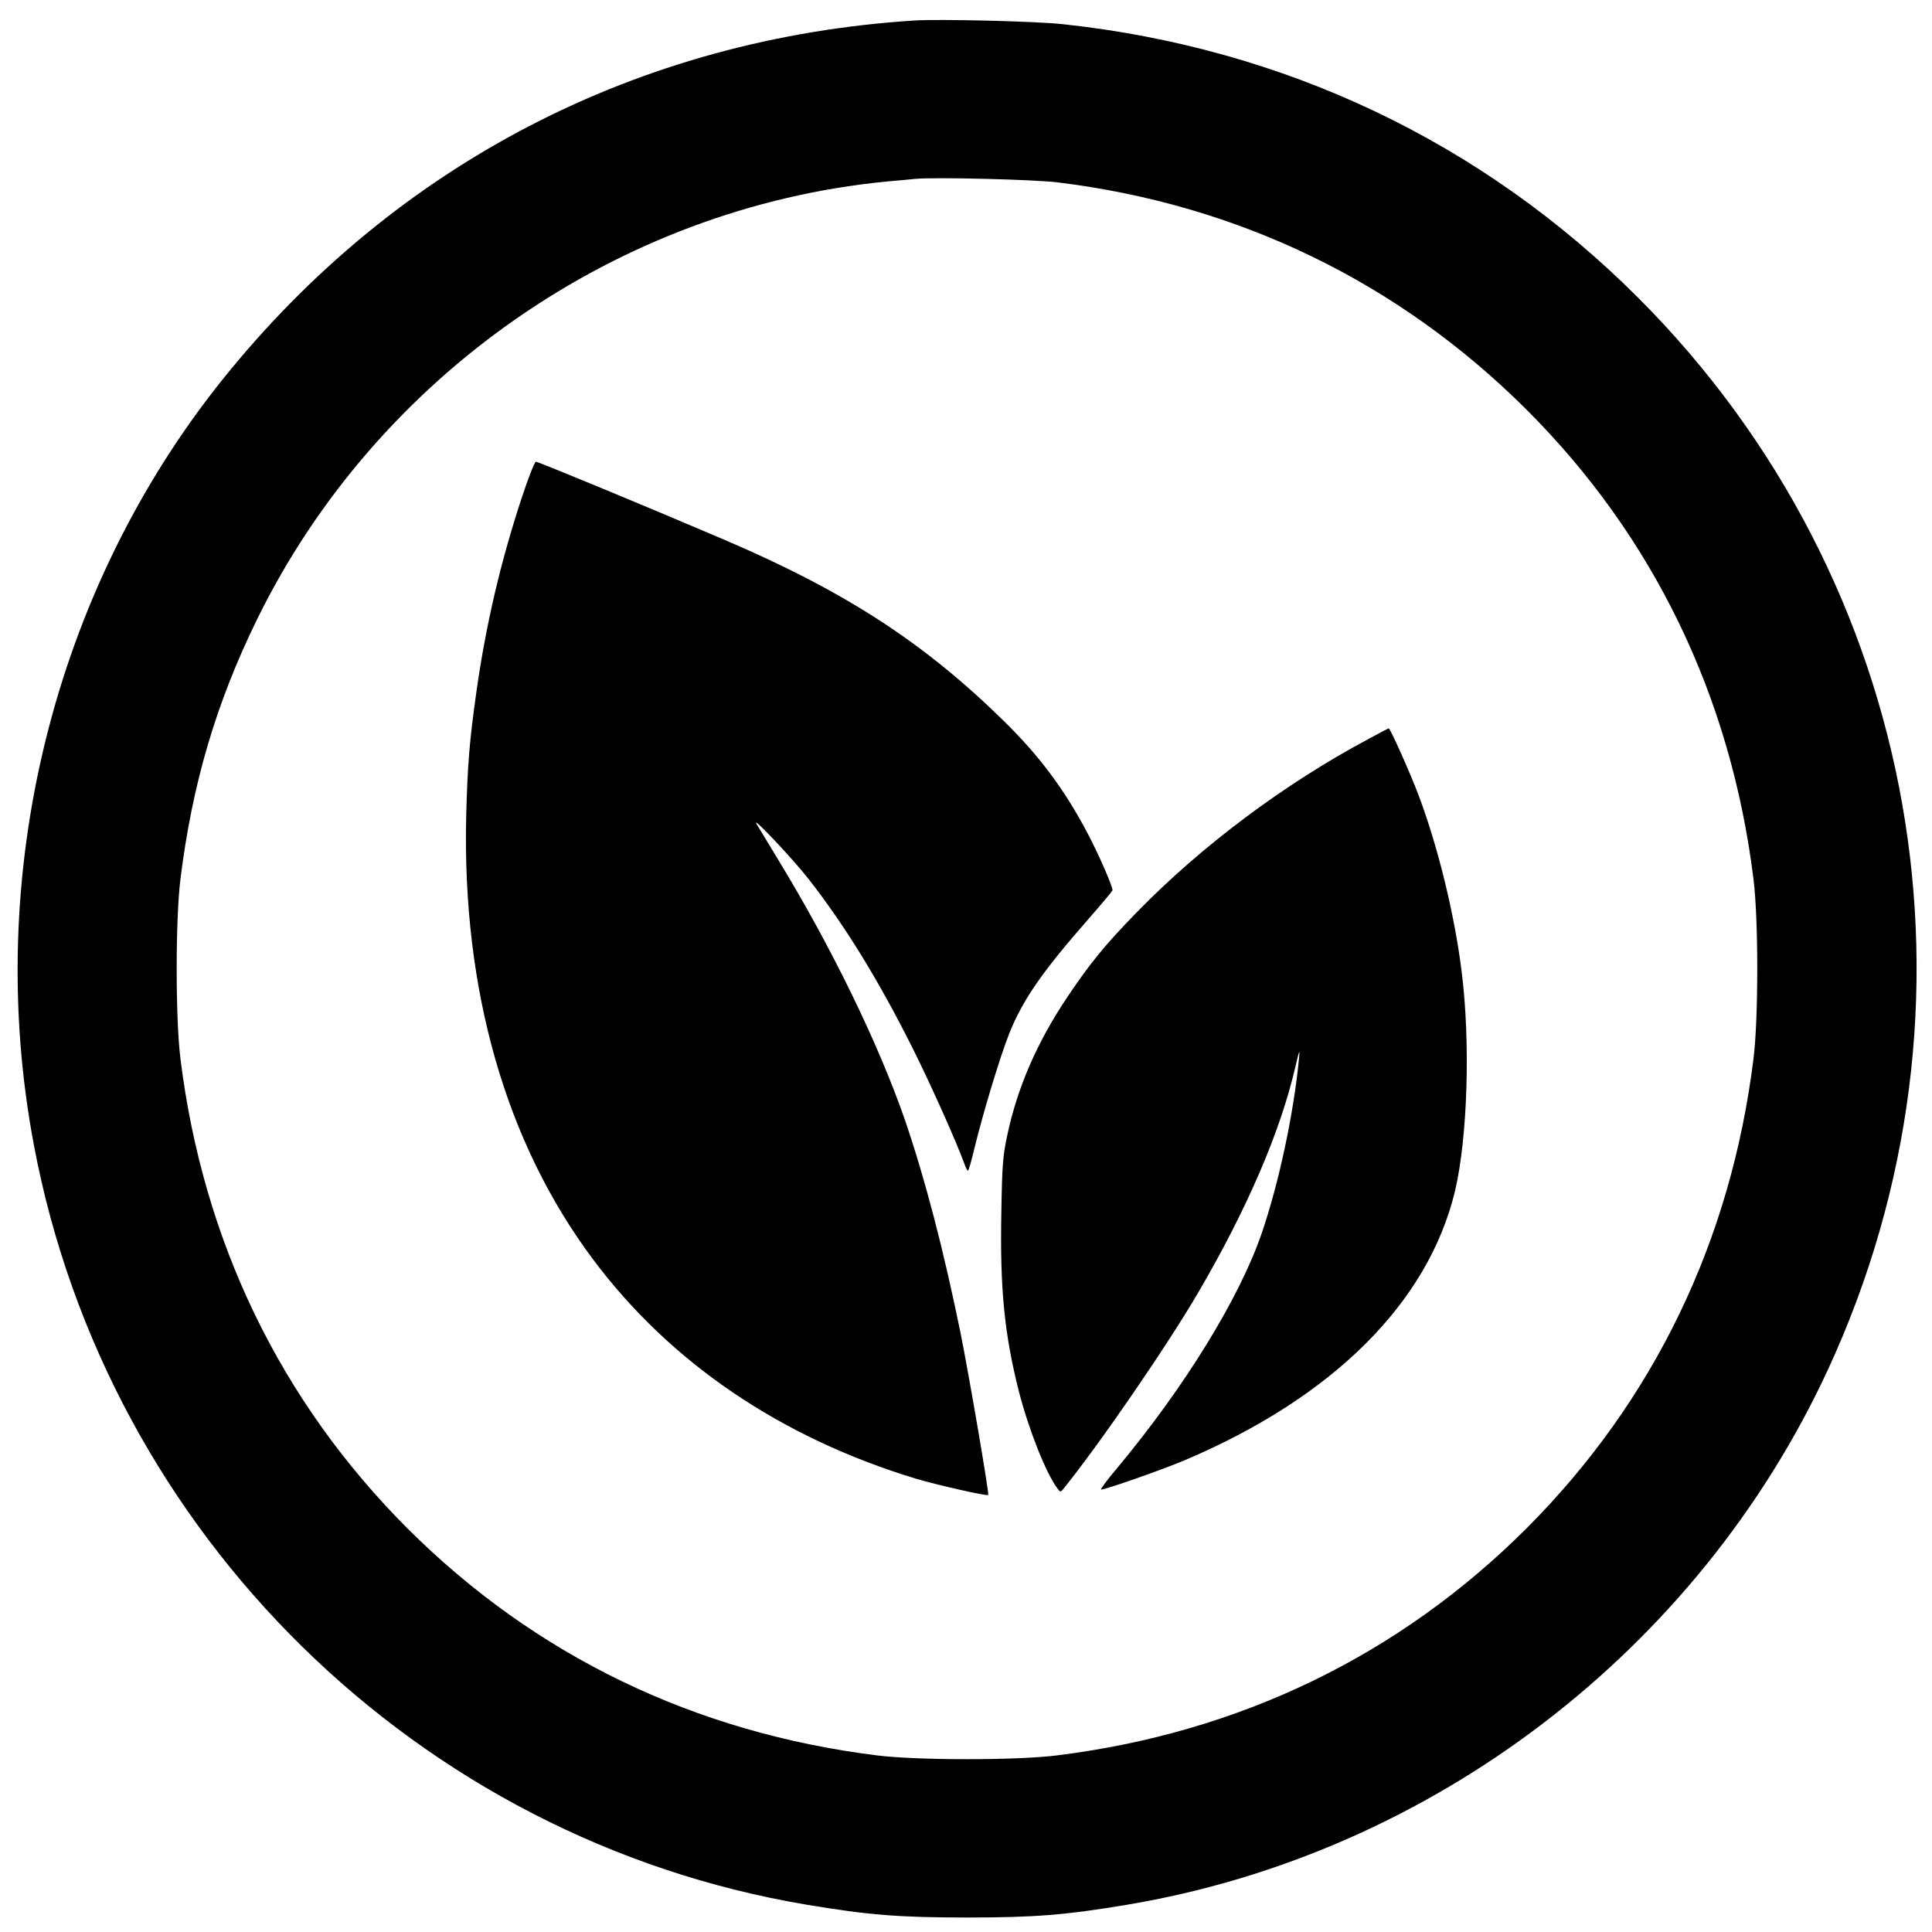 <?xml version="1.0" standalone="no"?>
<!DOCTYPE svg PUBLIC "-//W3C//DTD SVG 20010904//EN"
 "http://www.w3.org/TR/2001/REC-SVG-20010904/DTD/svg10.dtd">
<svg version="1.0" xmlns="http://www.w3.org/2000/svg"
 width="1000pt" height="1000pt" viewBox="0 0 1000 1000"
 preserveAspectRatio="xMidYMid meet">

<g transform="translate(0,1000) scale(0.1,-0.1)"
fill="#000000" stroke="none">
<path d="M4735 9894 c-1431 -91 -2688 -743 -3582 -1857 -878 -1094 -1242
-2568 -977 -3967 380 -2013 1988 -3592 4001 -3929 318 -53 475 -66 828 -66
353 0 510 13 828 66 1578 264 2955 1316 3628 2769 871 1882 481 4086 -982
5549 -806 806 -1831 1293 -2979 1416 -138 15 -635 27 -765 19z m740 -838 c937
-115 1765 -517 2426 -1176 657 -656 1058 -1484 1175 -2430 26 -206 26 -724 0
-930 -117 -945 -517 -1772 -1175 -2431 -659 -658 -1486 -1058 -2431 -1175
-206 -26 -724 -26 -930 0 -945 117 -1772 517 -2431 1175 -658 659 -1058 1486
-1175 2431 -26 206 -26 724 0 930 61 493 185 913 397 1345 617 1259 1868 2129
3254 2265 61 5 128 12 150 14 99 10 618 -3 740 -18z"/>
<path d="M2697 7413 c-107 -327 -182 -647 -231 -993 -36 -254 -46 -376 -53
-645 -21 -900 204 -1689 657 -2294 399 -534 972 -923 1672 -1135 107 -32 367
-91 373 -84 6 6 -102 635 -144 842 -88 431 -183 794 -286 1096 -137 396 -380
896 -660 1355 -50 83 -99 164 -109 180 -31 51 186 -178 271 -287 187 -240 359
-519 534 -868 95 -189 231 -494 270 -602 7 -21 16 -38 19 -38 3 0 19 53 34
118 46 188 133 475 180 593 70 175 171 320 413 596 65 74 119 139 121 144 5
13 -73 192 -134 306 -119 223 -246 392 -426 569 -415 408 -825 674 -1453 942
-388 166 -958 402 -971 402 -7 0 -38 -79 -77 -197z"/>
<path d="M7085 6176 c-436 -232 -870 -557 -1205 -902 -163 -167 -243 -266
-361 -443 -153 -230 -253 -461 -305 -705 -23 -108 -27 -151 -31 -399 -8 -398
16 -634 91 -930 51 -198 141 -425 200 -502 13 -18 16 -19 28 -4 193 239 544
751 703 1024 251 430 422 828 499 1160 21 90 25 99 20 50 -27 -285 -104 -648
-194 -910 -115 -334 -397 -793 -747 -1213 -52 -61 -89 -112 -84 -112 24 0 317
103 431 151 768 325 1262 816 1401 1394 65 274 81 772 34 1140 -37 294 -122
642 -221 905 -42 113 -148 350 -156 350 -2 0 -48 -24 -103 -54z"/>
</g>
</svg>
